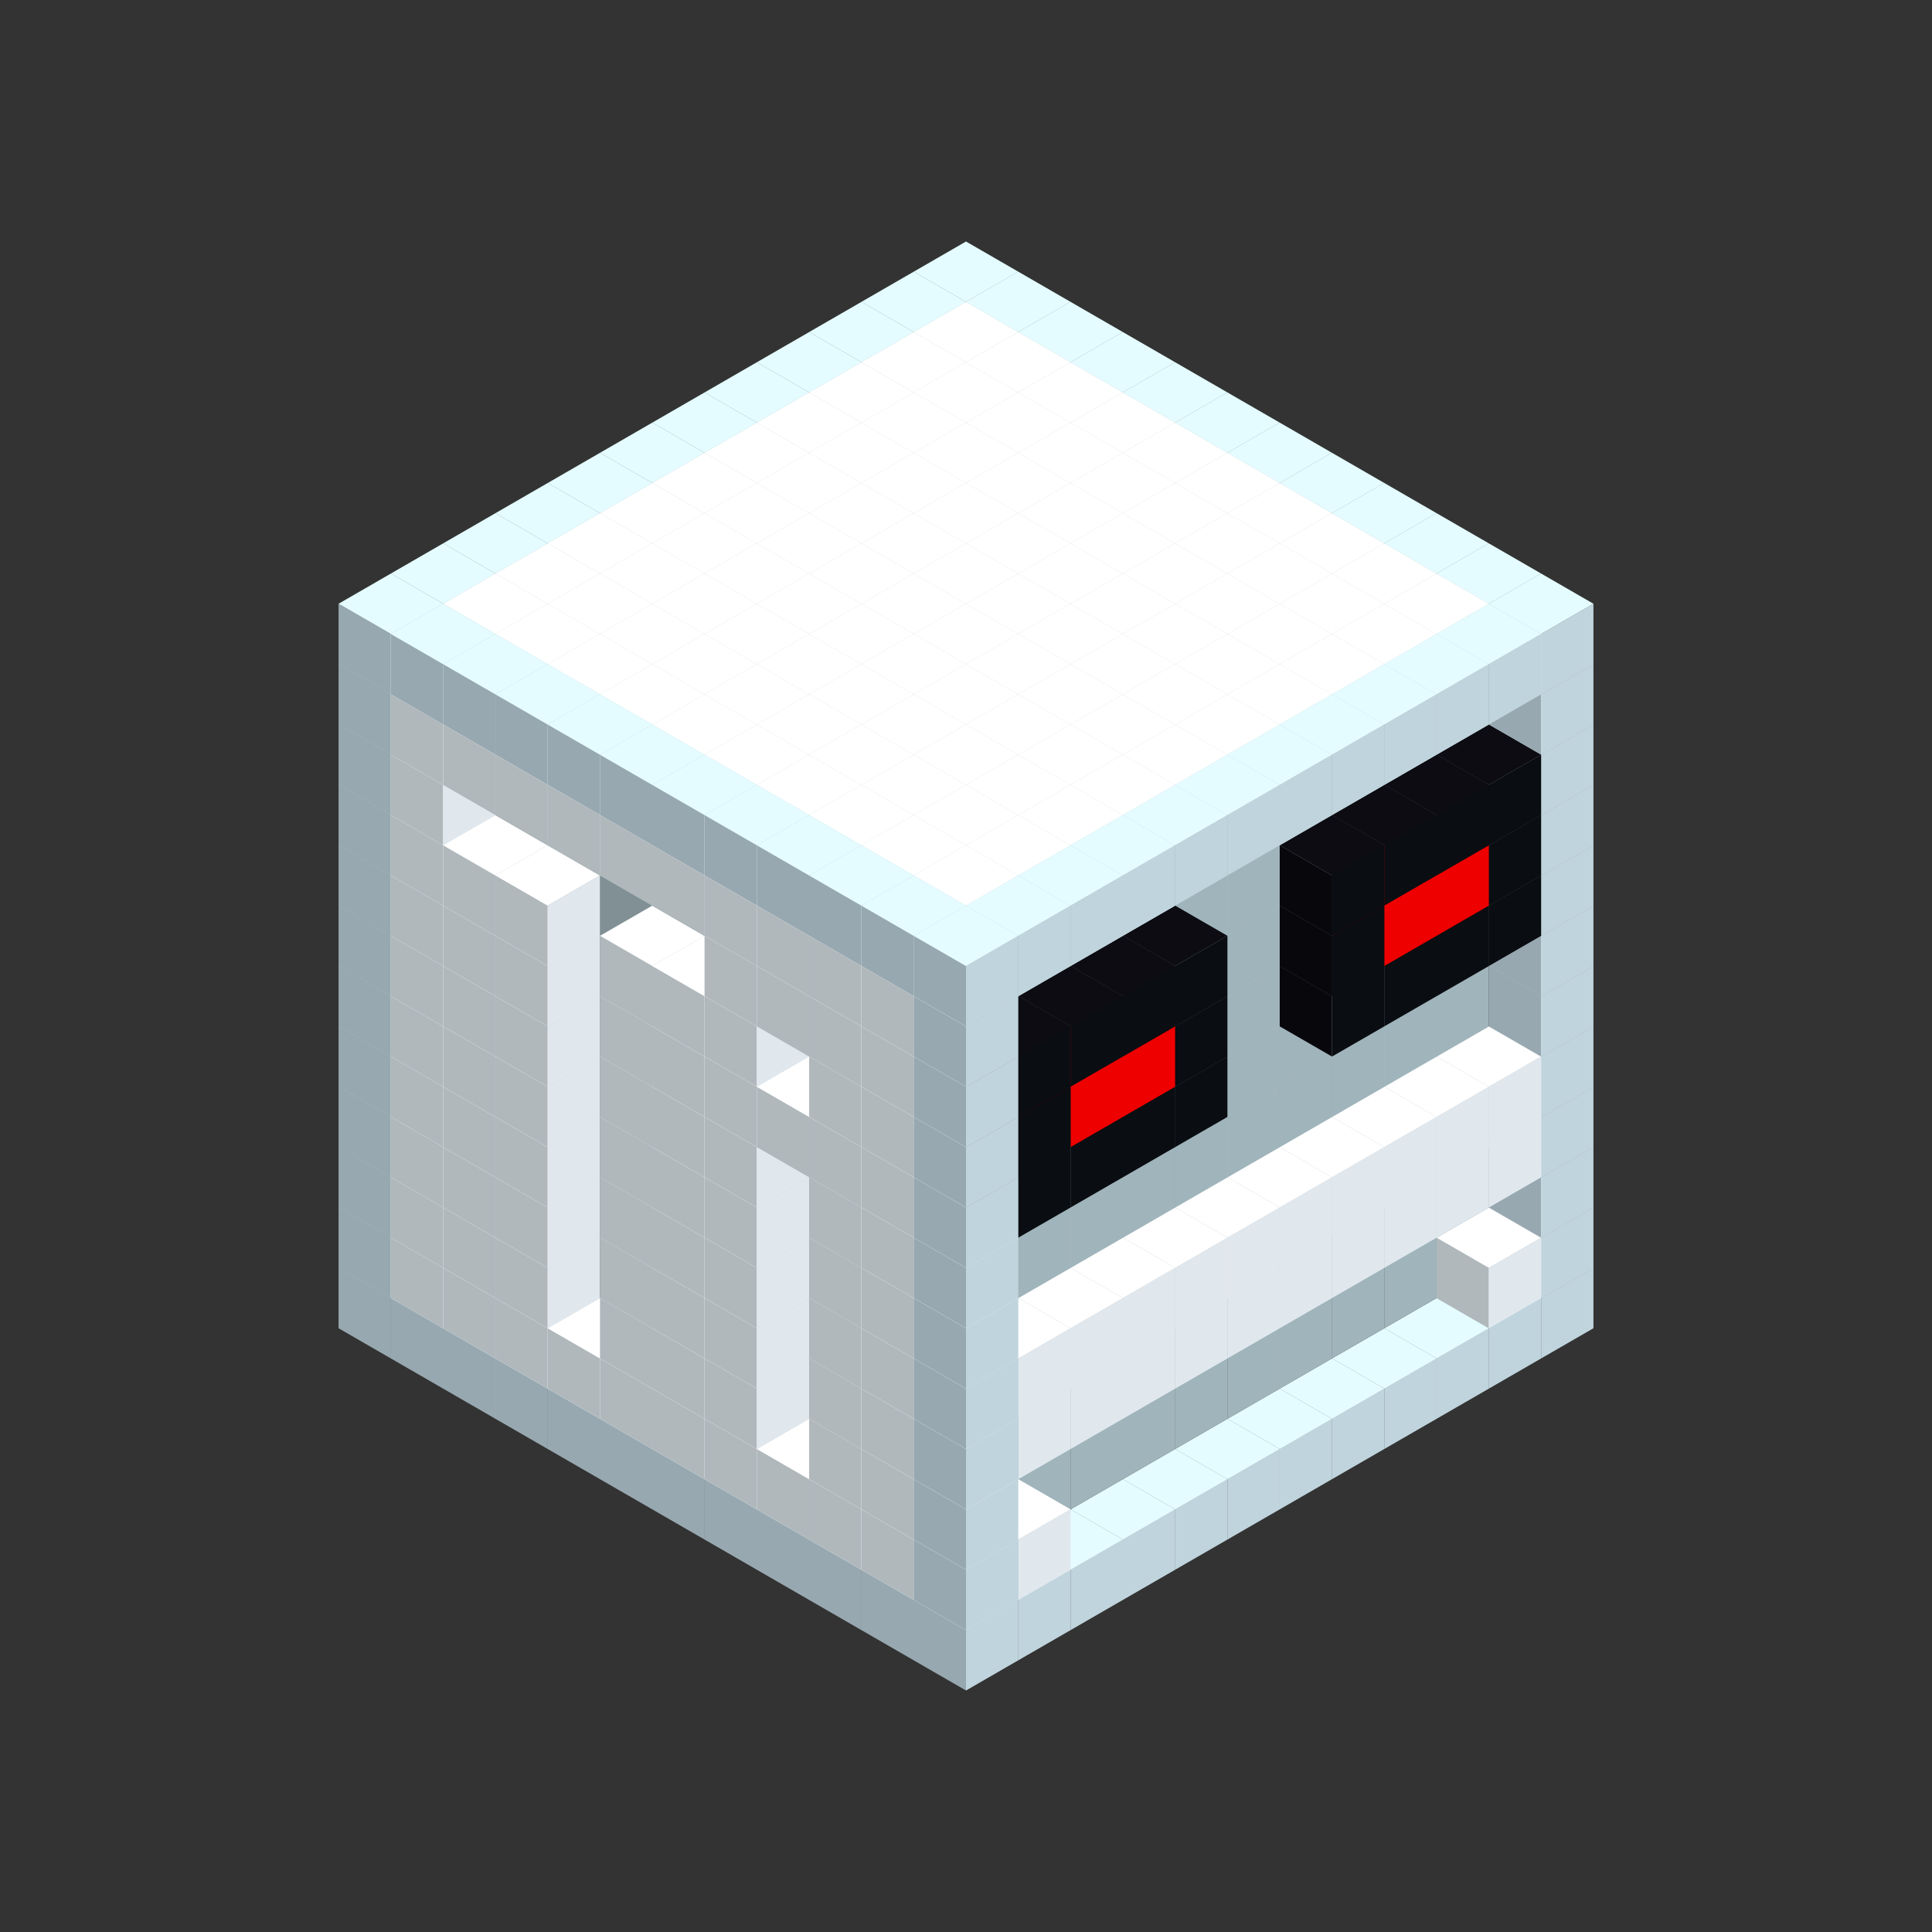 
<svg width='600' height='600' viewBox='4436371 5550000 3200000 3200000' xmlns='http://www.w3.org/2000/svg' xmlns:xlink='http://www.w3.org/1999/xlink'>
<rect x="4436371" y="5550000" width="3200000" height="3200000" fill="#333333" stroke="none"/>
<use xlink:href='#v-0x00000011-4' transform='translate(983738,3600000)'/>
<use xlink:href='#v-0x00000011-4' transform='translate(1070341,3650000)'/>
<use xlink:href='#v-0x00000011-4' transform='translate(1156944,3700000)'/>
<use xlink:href='#v-0x00000011-4' transform='translate(1243547,3750000)'/>
<use xlink:href='#v-0x00000011-4' transform='translate(1330150,3800000)'/>
<use xlink:href='#v-0x00000011-4' transform='translate(1416753,3850000)'/>
<use xlink:href='#v-0x00000011-4' transform='translate(1503356,3900000)'/>
<use xlink:href='#v-0x00000011-4' transform='translate(1589959,3950000)'/>
<use xlink:href='#v-0x00000011-4' transform='translate(1676562,4000000)'/>
<use xlink:href='#v-0x00000011-4' transform='translate(1763165,4050000)'/>
<use xlink:href='#v-0x00000011-4' transform='translate(1849768,4100000)'/>
<use xlink:href='#v-0x00000011-4' transform='translate(2889004,3600000)'/>
<use xlink:href='#v-0x00000011-4' transform='translate(2802401,3650000)'/>
<use xlink:href='#v-0x00000011-4' transform='translate(2715798,3700000)'/>
<use xlink:href='#v-0x00000011-4' transform='translate(2629195,3750000)'/>
<use xlink:href='#v-0x00000011-4' transform='translate(2542592,3800000)'/>
<use xlink:href='#v-0x00000011-4' transform='translate(2455989,3850000)'/>
<use xlink:href='#v-0x00000011-4' transform='translate(2369386,3900000)'/>
<use xlink:href='#v-0x00000011-4' transform='translate(2282783,3950000)'/>
<use xlink:href='#v-0x00000011-4' transform='translate(2196180,4000000)'/>
<use xlink:href='#v-0x00000011-4' transform='translate(2109577,4050000)'/>
<use xlink:href='#v-0x00000011-4' transform='translate(2022974,4100000)'/>
<use xlink:href='#v-0x00000011-4' transform='translate(1936371,4150000)'/>
<use xlink:href='#v-0x00000011-4' transform='translate(983738,3500000)'/>
<use xlink:href='#v-0x00000011-1' transform='translate(1070341,3550000)'/>
<use xlink:href='#v-0x00000011-1' transform='translate(1156944,3600000)'/>
<use xlink:href='#v-0x00000011-1' transform='translate(1243547,3650000)'/>
<use xlink:href='#v-0x00000011-1' transform='translate(1330150,3700000)'/>
<use xlink:href='#v-0x00000011-1' transform='translate(1416753,3750000)'/>
<use xlink:href='#v-0x00000011-1' transform='translate(1503356,3800000)'/>
<use xlink:href='#v-0x00000011-1' transform='translate(1589959,3850000)'/>
<use xlink:href='#v-0x00000011-1' transform='translate(1676562,3900000)'/>
<use xlink:href='#v-0x00000011-1' transform='translate(1763165,3950000)'/>
<use xlink:href='#v-0x00000011-2' transform='translate(2715798,3500000)'/>
<use xlink:href='#v-0x00000011-2' transform='translate(2629195,3550000)'/>
<use xlink:href='#v-0x00000011-2' transform='translate(2542592,3600000)'/>
<use xlink:href='#v-0x00000011-2' transform='translate(2455989,3650000)'/>
<use xlink:href='#v-0x00000011-2' transform='translate(2369386,3700000)'/>
<use xlink:href='#v-0x00000011-2' transform='translate(2282783,3750000)'/>
<use xlink:href='#v-0x00000011-2' transform='translate(2196180,3800000)'/>
<use xlink:href='#v-0x00000011-2' transform='translate(2109577,3850000)'/>
<use xlink:href='#v-0x00000011-2' transform='translate(2022974,3900000)'/>
<use xlink:href='#v-0x00000011-2' transform='translate(1936371,3950000)'/>
<use xlink:href='#v-0x00000011-1' transform='translate(1849768,4000000)'/>
<use xlink:href='#v-0x00000011-4' transform='translate(2889004,3500000)'/>
<use xlink:href='#v-0x00000011-1' transform='translate(2802401,3550000)'/>
<use xlink:href='#v-0x00000011-1' transform='translate(2022974,4000000)'/>
<use xlink:href='#v-0x00000011-4' transform='translate(1936371,4050000)'/>
<use xlink:href='#v-0x00000011-4' transform='translate(983738,3400000)'/>
<use xlink:href='#v-0x00000011-1' transform='translate(1070341,3450000)'/>
<use xlink:href='#v-0x00000011-2' transform='translate(1243547,3450000)'/>
<use xlink:href='#v-0x00000011-1' transform='translate(1156944,3500000)'/>
<use xlink:href='#v-0x00000011-2' transform='translate(1330150,3500000)'/>
<use xlink:href='#v-0x00000011-1' transform='translate(1243547,3550000)'/>
<use xlink:href='#v-0x00000011-2' transform='translate(1416753,3550000)'/>
<use xlink:href='#v-0x00000011-2' transform='translate(1503356,3600000)'/>
<use xlink:href='#v-0x00000011-1' transform='translate(1416753,3650000)'/>
<use xlink:href='#v-0x00000011-2' transform='translate(1589959,3650000)'/>
<use xlink:href='#v-0x00000011-1' transform='translate(1503356,3700000)'/>
<use xlink:href='#v-0x00000011-2' transform='translate(1676562,3700000)'/>
<use xlink:href='#v-0x00000011-1' transform='translate(1589959,3750000)'/>
<use xlink:href='#v-0x00000011-2' transform='translate(1763165,3750000)'/>
<use xlink:href='#v-0x00000011-2' transform='translate(1849768,3800000)'/>
<use xlink:href='#v-0x00000011-1' transform='translate(1763165,3850000)'/>
<use xlink:href='#v-0x00000011-2' transform='translate(2715798,3400000)'/>
<use xlink:href='#v-0x00000011-2' transform='translate(2629195,3450000)'/>
<use xlink:href='#v-0x00000011-2' transform='translate(2542592,3500000)'/>
<use xlink:href='#v-0x00000011-2' transform='translate(2455989,3550000)'/>
<use xlink:href='#v-0x00000011-2' transform='translate(2369386,3600000)'/>
<use xlink:href='#v-0x00000011-2' transform='translate(2282783,3650000)'/>
<use xlink:href='#v-0x00000011-2' transform='translate(2196180,3700000)'/>
<use xlink:href='#v-0x00000011-2' transform='translate(2109577,3750000)'/>
<use xlink:href='#v-0x00000011-2' transform='translate(2022974,3800000)'/>
<use xlink:href='#v-0x00000011-2' transform='translate(1936371,3850000)'/>
<use xlink:href='#v-0x00000011-1' transform='translate(1849768,3900000)'/>
<use xlink:href='#v-0x00000011-4' transform='translate(2889004,3400000)'/>
<use xlink:href='#v-0x00000011-4' transform='translate(1936371,3950000)'/>
<use xlink:href='#v-0x00000011-4' transform='translate(983738,3300000)'/>
<use xlink:href='#v-0x00000011-1' transform='translate(1070341,3350000)'/>
<use xlink:href='#v-0x00000011-2' transform='translate(1243547,3350000)'/>
<use xlink:href='#v-0x00000011-1' transform='translate(1156944,3400000)'/>
<use xlink:href='#v-0x00000011-2' transform='translate(1330150,3400000)'/>
<use xlink:href='#v-0x00000011-1' transform='translate(1243547,3450000)'/>
<use xlink:href='#v-0x00000011-2' transform='translate(1416753,3450000)'/>
<use xlink:href='#v-0x00000011-2' transform='translate(1503356,3500000)'/>
<use xlink:href='#v-0x00000011-1' transform='translate(1416753,3550000)'/>
<use xlink:href='#v-0x00000011-2' transform='translate(1589959,3550000)'/>
<use xlink:href='#v-0x00000011-1' transform='translate(1503356,3600000)'/>
<use xlink:href='#v-0x00000011-2' transform='translate(1676562,3600000)'/>
<use xlink:href='#v-0x00000011-1' transform='translate(1589959,3650000)'/>
<use xlink:href='#v-0x00000011-2' transform='translate(1763165,3650000)'/>
<use xlink:href='#v-0x00000011-2' transform='translate(1849768,3700000)'/>
<use xlink:href='#v-0x00000011-1' transform='translate(1763165,3750000)'/>
<use xlink:href='#v-0x00000011-2' transform='translate(2715798,3300000)'/>
<use xlink:href='#v-0x00000011-2' transform='translate(2629195,3350000)'/>
<use xlink:href='#v-0x00000011-2' transform='translate(2542592,3400000)'/>
<use xlink:href='#v-0x00000011-2' transform='translate(2455989,3450000)'/>
<use xlink:href='#v-0x00000011-2' transform='translate(2369386,3500000)'/>
<use xlink:href='#v-0x00000011-2' transform='translate(2282783,3550000)'/>
<use xlink:href='#v-0x00000011-2' transform='translate(2196180,3600000)'/>
<use xlink:href='#v-0x00000011-2' transform='translate(2109577,3650000)'/>
<use xlink:href='#v-0x00000011-2' transform='translate(2022974,3700000)'/>
<use xlink:href='#v-0x00000011-2' transform='translate(1936371,3750000)'/>
<use xlink:href='#v-0x00000011-1' transform='translate(1849768,3800000)'/>
<use xlink:href='#v-0x00000011-4' transform='translate(2889004,3300000)'/>
<use xlink:href='#v-0x00000011-1' transform='translate(2802401,3350000)'/>
<use xlink:href='#v-0x00000011-1' transform='translate(2715798,3400000)'/>
<use xlink:href='#v-0x00000011-1' transform='translate(2629195,3450000)'/>
<use xlink:href='#v-0x00000011-1' transform='translate(2542592,3500000)'/>
<use xlink:href='#v-0x00000011-1' transform='translate(2455989,3550000)'/>
<use xlink:href='#v-0x00000011-1' transform='translate(2369386,3600000)'/>
<use xlink:href='#v-0x00000011-1' transform='translate(2282783,3650000)'/>
<use xlink:href='#v-0x00000011-1' transform='translate(2196180,3700000)'/>
<use xlink:href='#v-0x00000011-1' transform='translate(2109577,3750000)'/>
<use xlink:href='#v-0x00000011-1' transform='translate(2022974,3800000)'/>
<use xlink:href='#v-0x00000011-4' transform='translate(1936371,3850000)'/>
<use xlink:href='#v-0x00000011-4' transform='translate(983738,3200000)'/>
<use xlink:href='#v-0x00000011-1' transform='translate(1070341,3250000)'/>
<use xlink:href='#v-0x00000011-2' transform='translate(1243547,3250000)'/>
<use xlink:href='#v-0x00000011-1' transform='translate(1156944,3300000)'/>
<use xlink:href='#v-0x00000011-2' transform='translate(1330150,3300000)'/>
<use xlink:href='#v-0x00000011-1' transform='translate(1243547,3350000)'/>
<use xlink:href='#v-0x00000011-2' transform='translate(1416753,3350000)'/>
<use xlink:href='#v-0x00000011-2' transform='translate(1503356,3400000)'/>
<use xlink:href='#v-0x00000011-1' transform='translate(1416753,3450000)'/>
<use xlink:href='#v-0x00000011-2' transform='translate(1589959,3450000)'/>
<use xlink:href='#v-0x00000011-1' transform='translate(1503356,3500000)'/>
<use xlink:href='#v-0x00000011-2' transform='translate(1676562,3500000)'/>
<use xlink:href='#v-0x00000011-1' transform='translate(1589959,3550000)'/>
<use xlink:href='#v-0x00000011-2' transform='translate(1763165,3550000)'/>
<use xlink:href='#v-0x00000011-2' transform='translate(1849768,3600000)'/>
<use xlink:href='#v-0x00000011-1' transform='translate(1763165,3650000)'/>
<use xlink:href='#v-0x00000011-2' transform='translate(2715798,3200000)'/>
<use xlink:href='#v-0x00000011-2' transform='translate(2629195,3250000)'/>
<use xlink:href='#v-0x00000011-2' transform='translate(2542592,3300000)'/>
<use xlink:href='#v-0x00000011-2' transform='translate(2455989,3350000)'/>
<use xlink:href='#v-0x00000011-2' transform='translate(2369386,3400000)'/>
<use xlink:href='#v-0x00000011-2' transform='translate(2282783,3450000)'/>
<use xlink:href='#v-0x00000011-2' transform='translate(2196180,3500000)'/>
<use xlink:href='#v-0x00000011-2' transform='translate(2109577,3550000)'/>
<use xlink:href='#v-0x00000011-2' transform='translate(2022974,3600000)'/>
<use xlink:href='#v-0x00000011-2' transform='translate(1936371,3650000)'/>
<use xlink:href='#v-0x00000011-1' transform='translate(1849768,3700000)'/>
<use xlink:href='#v-0x00000011-4' transform='translate(2889004,3200000)'/>
<use xlink:href='#v-0x00000011-1' transform='translate(2802401,3250000)'/>
<use xlink:href='#v-0x00000011-1' transform='translate(2715798,3300000)'/>
<use xlink:href='#v-0x00000011-1' transform='translate(2629195,3350000)'/>
<use xlink:href='#v-0x00000011-1' transform='translate(2542592,3400000)'/>
<use xlink:href='#v-0x00000011-1' transform='translate(2455989,3450000)'/>
<use xlink:href='#v-0x00000011-1' transform='translate(2369386,3500000)'/>
<use xlink:href='#v-0x00000011-1' transform='translate(2282783,3550000)'/>
<use xlink:href='#v-0x00000011-1' transform='translate(2196180,3600000)'/>
<use xlink:href='#v-0x00000011-1' transform='translate(2109577,3650000)'/>
<use xlink:href='#v-0x00000011-1' transform='translate(2022974,3700000)'/>
<use xlink:href='#v-0x00000011-4' transform='translate(1936371,3750000)'/>
<use xlink:href='#v-0x00000011-4' transform='translate(983738,3100000)'/>
<use xlink:href='#v-0x00000011-1' transform='translate(1070341,3150000)'/>
<use xlink:href='#v-0x00000011-2' transform='translate(1243547,3150000)'/>
<use xlink:href='#v-0x00000011-1' transform='translate(1156944,3200000)'/>
<use xlink:href='#v-0x00000011-2' transform='translate(1330150,3200000)'/>
<use xlink:href='#v-0x00000011-1' transform='translate(1243547,3250000)'/>
<use xlink:href='#v-0x00000011-2' transform='translate(1416753,3250000)'/>
<use xlink:href='#v-0x00000011-2' transform='translate(1503356,3300000)'/>
<use xlink:href='#v-0x00000011-1' transform='translate(1416753,3350000)'/>
<use xlink:href='#v-0x00000011-2' transform='translate(1589959,3350000)'/>
<use xlink:href='#v-0x00000011-1' transform='translate(1503356,3400000)'/>
<use xlink:href='#v-0x00000011-2' transform='translate(1676562,3400000)'/>
<use xlink:href='#v-0x00000011-1' transform='translate(1589959,3450000)'/>
<use xlink:href='#v-0x00000011-2' transform='translate(1763165,3450000)'/>
<use xlink:href='#v-0x00000011-2' transform='translate(1849768,3500000)'/>
<use xlink:href='#v-0x00000011-1' transform='translate(1763165,3550000)'/>
<use xlink:href='#v-0x00000011-2' transform='translate(2715798,3100000)'/>
<use xlink:href='#v-0x00000011-2' transform='translate(2629195,3150000)'/>
<use xlink:href='#v-0x00000011-2' transform='translate(2542592,3200000)'/>
<use xlink:href='#v-0x00000011-2' transform='translate(2455989,3250000)'/>
<use xlink:href='#v-0x00000011-2' transform='translate(2369386,3300000)'/>
<use xlink:href='#v-0x00000011-2' transform='translate(2282783,3350000)'/>
<use xlink:href='#v-0x00000011-2' transform='translate(2196180,3400000)'/>
<use xlink:href='#v-0x00000011-2' transform='translate(2109577,3450000)'/>
<use xlink:href='#v-0x00000011-2' transform='translate(2022974,3500000)'/>
<use xlink:href='#v-0x00000011-2' transform='translate(1936371,3550000)'/>
<use xlink:href='#v-0x00000011-1' transform='translate(1849768,3600000)'/>
<use xlink:href='#v-0x00000011-4' transform='translate(2889004,3100000)'/>
<use xlink:href='#v-0x00000011-4' transform='translate(1936371,3650000)'/>
<use xlink:href='#v-0x00000011-4' transform='translate(983738,3000000)'/>
<use xlink:href='#v-0x00000011-1' transform='translate(1070341,3050000)'/>
<use xlink:href='#v-0x00000011-2' transform='translate(1243547,3050000)'/>
<use xlink:href='#v-0x00000011-1' transform='translate(1156944,3100000)'/>
<use xlink:href='#v-0x00000011-2' transform='translate(1330150,3100000)'/>
<use xlink:href='#v-0x00000011-1' transform='translate(1243547,3150000)'/>
<use xlink:href='#v-0x00000011-2' transform='translate(1416753,3150000)'/>
<use xlink:href='#v-0x00000011-2' transform='translate(1503356,3200000)'/>
<use xlink:href='#v-0x00000011-1' transform='translate(1416753,3250000)'/>
<use xlink:href='#v-0x00000011-2' transform='translate(1589959,3250000)'/>
<use xlink:href='#v-0x00000011-1' transform='translate(1503356,3300000)'/>
<use xlink:href='#v-0x00000011-2' transform='translate(1676562,3300000)'/>
<use xlink:href='#v-0x00000011-1' transform='translate(1589959,3350000)'/>
<use xlink:href='#v-0x00000011-2' transform='translate(1763165,3350000)'/>
<use xlink:href='#v-0x00000011-2' transform='translate(1849768,3400000)'/>
<use xlink:href='#v-0x00000011-1' transform='translate(1763165,3450000)'/>
<use xlink:href='#v-0x00000011-2' transform='translate(2715798,3000000)'/>
<use xlink:href='#v-0x00000011-2' transform='translate(2629195,3050000)'/>
<use xlink:href='#v-0x00000011-2' transform='translate(2542592,3100000)'/>
<use xlink:href='#v-0x00000011-2' transform='translate(2455989,3150000)'/>
<use xlink:href='#v-0x00000011-2' transform='translate(2369386,3200000)'/>
<use xlink:href='#v-0x00000011-2' transform='translate(2282783,3250000)'/>
<use xlink:href='#v-0x00000011-2' transform='translate(2196180,3300000)'/>
<use xlink:href='#v-0x00000011-2' transform='translate(2109577,3350000)'/>
<use xlink:href='#v-0x00000011-2' transform='translate(2022974,3400000)'/>
<use xlink:href='#v-0x00000011-2' transform='translate(1936371,3450000)'/>
<use xlink:href='#v-0x00000011-1' transform='translate(1849768,3500000)'/>
<use xlink:href='#v-0x00000011-4' transform='translate(2889004,3000000)'/>
<use xlink:href='#v-0x00000011-4' transform='translate(1936371,3550000)'/>
<use xlink:href='#v-0x00000011-4' transform='translate(983738,2900000)'/>
<use xlink:href='#v-0x00000011-1' transform='translate(1070341,2950000)'/>
<use xlink:href='#v-0x00000011-2' transform='translate(1243547,2950000)'/>
<use xlink:href='#v-0x00000011-1' transform='translate(1156944,3000000)'/>
<use xlink:href='#v-0x00000011-2' transform='translate(1330150,3000000)'/>
<use xlink:href='#v-0x00000011-1' transform='translate(1243547,3050000)'/>
<use xlink:href='#v-0x00000011-2' transform='translate(1416753,3050000)'/>
<use xlink:href='#v-0x00000011-2' transform='translate(1503356,3100000)'/>
<use xlink:href='#v-0x00000011-1' transform='translate(1416753,3150000)'/>
<use xlink:href='#v-0x00000011-2' transform='translate(1589959,3150000)'/>
<use xlink:href='#v-0x00000011-1' transform='translate(1503356,3200000)'/>
<use xlink:href='#v-0x00000011-2' transform='translate(1676562,3200000)'/>
<use xlink:href='#v-0x00000011-1' transform='translate(1589959,3250000)'/>
<use xlink:href='#v-0x00000011-2' transform='translate(1763165,3250000)'/>
<use xlink:href='#v-0x00000011-1' transform='translate(1676562,3300000)'/>
<use xlink:href='#v-0x00000011-2' transform='translate(1849768,3300000)'/>
<use xlink:href='#v-0x00000011-1' transform='translate(1763165,3350000)'/>
<use xlink:href='#v-0x00000011-2' transform='translate(2715798,2900000)'/>
<use xlink:href='#v-0x00000011-2' transform='translate(2629195,2950000)'/>
<use xlink:href='#v-0x00000011-2' transform='translate(2542592,3000000)'/>
<use xlink:href='#v-0x00000011-2' transform='translate(2455989,3050000)'/>
<use xlink:href='#v-0x00000011-2' transform='translate(2369386,3100000)'/>
<use xlink:href='#v-0x00000011-2' transform='translate(2282783,3150000)'/>
<use xlink:href='#v-0x00000011-2' transform='translate(2196180,3200000)'/>
<use xlink:href='#v-0x00000011-2' transform='translate(2109577,3250000)'/>
<use xlink:href='#v-0x00000011-2' transform='translate(2022974,3300000)'/>
<use xlink:href='#v-0x00000011-2' transform='translate(1936371,3350000)'/>
<use xlink:href='#v-0x00000011-1' transform='translate(1849768,3400000)'/>
<use xlink:href='#v-0x00000011-4' transform='translate(2889004,2900000)'/>
<use xlink:href='#v-0x00000011-5' transform='translate(2802401,2950000)'/>
<use xlink:href='#v-0x00000011-5' transform='translate(2715798,3000000)'/>
<use xlink:href='#v-0x00000011-5' transform='translate(2629195,3050000)'/>
<use xlink:href='#v-0x00000011-5' transform='translate(2542592,3100000)'/>
<use xlink:href='#v-0x00000011-5' transform='translate(2282783,3250000)'/>
<use xlink:href='#v-0x00000011-5' transform='translate(2196180,3300000)'/>
<use xlink:href='#v-0x00000011-5' transform='translate(2109577,3350000)'/>
<use xlink:href='#v-0x00000011-5' transform='translate(2022974,3400000)'/>
<use xlink:href='#v-0x00000011-4' transform='translate(1936371,3450000)'/>
<use xlink:href='#v-0x00000011-4' transform='translate(983738,2800000)'/>
<use xlink:href='#v-0x00000011-1' transform='translate(1070341,2850000)'/>
<use xlink:href='#v-0x00000011-2' transform='translate(1243547,2850000)'/>
<use xlink:href='#v-0x00000011-1' transform='translate(1156944,2900000)'/>
<use xlink:href='#v-0x00000011-2' transform='translate(1330150,2900000)'/>
<use xlink:href='#v-0x00000011-1' transform='translate(1243547,2950000)'/>
<use xlink:href='#v-0x00000011-2' transform='translate(1416753,2950000)'/>
<use xlink:href='#v-0x00000011-2' transform='translate(1503356,3000000)'/>
<use xlink:href='#v-0x00000011-1' transform='translate(1416753,3050000)'/>
<use xlink:href='#v-0x00000011-2' transform='translate(1589959,3050000)'/>
<use xlink:href='#v-0x00000011-1' transform='translate(1503356,3100000)'/>
<use xlink:href='#v-0x00000011-2' transform='translate(1676562,3100000)'/>
<use xlink:href='#v-0x00000011-1' transform='translate(1589959,3150000)'/>
<use xlink:href='#v-0x00000011-2' transform='translate(1763165,3150000)'/>
<use xlink:href='#v-0x00000011-2' transform='translate(1849768,3200000)'/>
<use xlink:href='#v-0x00000011-1' transform='translate(1763165,3250000)'/>
<use xlink:href='#v-0x00000011-2' transform='translate(2715798,2800000)'/>
<use xlink:href='#v-0x00000011-2' transform='translate(2629195,2850000)'/>
<use xlink:href='#v-0x00000011-2' transform='translate(2542592,2900000)'/>
<use xlink:href='#v-0x00000011-2' transform='translate(2455989,2950000)'/>
<use xlink:href='#v-0x00000011-2' transform='translate(2369386,3000000)'/>
<use xlink:href='#v-0x00000011-2' transform='translate(2282783,3050000)'/>
<use xlink:href='#v-0x00000011-2' transform='translate(2196180,3100000)'/>
<use xlink:href='#v-0x00000011-2' transform='translate(2109577,3150000)'/>
<use xlink:href='#v-0x00000011-2' transform='translate(2022974,3200000)'/>
<use xlink:href='#v-0x00000011-2' transform='translate(1936371,3250000)'/>
<use xlink:href='#v-0x00000011-1' transform='translate(1849768,3300000)'/>
<use xlink:href='#v-0x00000011-4' transform='translate(2889004,2800000)'/>
<use xlink:href='#v-0x00000011-5' transform='translate(2802401,2850000)'/>
<use xlink:href='#v-0x00000011-6' transform='translate(2715798,2900000)'/>
<use xlink:href='#v-0x00000011-6' transform='translate(2629195,2950000)'/>
<use xlink:href='#v-0x00000011-5' transform='translate(2542592,3000000)'/>
<use xlink:href='#v-0x00000011-5' transform='translate(2282783,3150000)'/>
<use xlink:href='#v-0x00000011-6' transform='translate(2196180,3200000)'/>
<use xlink:href='#v-0x00000011-6' transform='translate(2109577,3250000)'/>
<use xlink:href='#v-0x00000011-5' transform='translate(2022974,3300000)'/>
<use xlink:href='#v-0x00000011-4' transform='translate(1936371,3350000)'/>
<use xlink:href='#v-0x00000011-4' transform='translate(983738,2700000)'/>
<use xlink:href='#v-0x00000011-1' transform='translate(1070341,2750000)'/>
<use xlink:href='#v-0x00000011-2' transform='translate(1243547,2750000)'/>
<use xlink:href='#v-0x00000011-2' transform='translate(1330150,2800000)'/>
<use xlink:href='#v-0x00000011-2' transform='translate(1416753,2850000)'/>
<use xlink:href='#v-0x00000011-2' transform='translate(1503356,2900000)'/>
<use xlink:href='#v-0x00000011-2' transform='translate(1589959,2950000)'/>
<use xlink:href='#v-0x00000011-2' transform='translate(1676562,3000000)'/>
<use xlink:href='#v-0x00000011-1' transform='translate(1589959,3050000)'/>
<use xlink:href='#v-0x00000011-2' transform='translate(1763165,3050000)'/>
<use xlink:href='#v-0x00000011-1' transform='translate(1676562,3100000)'/>
<use xlink:href='#v-0x00000011-2' transform='translate(1849768,3100000)'/>
<use xlink:href='#v-0x00000011-1' transform='translate(1763165,3150000)'/>
<use xlink:href='#v-0x00000011-2' transform='translate(2715798,2700000)'/>
<use xlink:href='#v-0x00000011-2' transform='translate(2629195,2750000)'/>
<use xlink:href='#v-0x00000011-2' transform='translate(2542592,2800000)'/>
<use xlink:href='#v-0x00000011-2' transform='translate(2455989,2850000)'/>
<use xlink:href='#v-0x00000011-2' transform='translate(2369386,2900000)'/>
<use xlink:href='#v-0x00000011-2' transform='translate(2282783,2950000)'/>
<use xlink:href='#v-0x00000011-2' transform='translate(2196180,3000000)'/>
<use xlink:href='#v-0x00000011-2' transform='translate(2109577,3050000)'/>
<use xlink:href='#v-0x00000011-2' transform='translate(2022974,3100000)'/>
<use xlink:href='#v-0x00000011-2' transform='translate(1936371,3150000)'/>
<use xlink:href='#v-0x00000011-1' transform='translate(1849768,3200000)'/>
<use xlink:href='#v-0x00000011-4' transform='translate(2889004,2700000)'/>
<use xlink:href='#v-0x00000011-5' transform='translate(2802401,2750000)'/>
<use xlink:href='#v-0x00000011-5' transform='translate(2715798,2800000)'/>
<use xlink:href='#v-0x00000011-5' transform='translate(2629195,2850000)'/>
<use xlink:href='#v-0x00000011-5' transform='translate(2542592,2900000)'/>
<use xlink:href='#v-0x00000011-5' transform='translate(2282783,3050000)'/>
<use xlink:href='#v-0x00000011-5' transform='translate(2196180,3100000)'/>
<use xlink:href='#v-0x00000011-5' transform='translate(2109577,3150000)'/>
<use xlink:href='#v-0x00000011-5' transform='translate(2022974,3200000)'/>
<use xlink:href='#v-0x00000011-4' transform='translate(1936371,3250000)'/>
<use xlink:href='#v-0x00000011-4' transform='translate(983738,2600000)'/>
<use xlink:href='#v-0x00000011-1' transform='translate(1070341,2650000)'/>
<use xlink:href='#v-0x00000011-1' transform='translate(1156944,2700000)'/>
<use xlink:href='#v-0x00000011-1' transform='translate(1243547,2750000)'/>
<use xlink:href='#v-0x00000011-1' transform='translate(1330150,2800000)'/>
<use xlink:href='#v-0x00000011-1' transform='translate(1416753,2850000)'/>
<use xlink:href='#v-0x00000011-1' transform='translate(1503356,2900000)'/>
<use xlink:href='#v-0x00000011-1' transform='translate(1589959,2950000)'/>
<use xlink:href='#v-0x00000011-1' transform='translate(1676562,3000000)'/>
<use xlink:href='#v-0x00000011-1' transform='translate(1763165,3050000)'/>
<use xlink:href='#v-0x00000011-2' transform='translate(2715798,2600000)'/>
<use xlink:href='#v-0x00000011-2' transform='translate(2629195,2650000)'/>
<use xlink:href='#v-0x00000011-2' transform='translate(2542592,2700000)'/>
<use xlink:href='#v-0x00000011-2' transform='translate(2455989,2750000)'/>
<use xlink:href='#v-0x00000011-2' transform='translate(2369386,2800000)'/>
<use xlink:href='#v-0x00000011-2' transform='translate(2282783,2850000)'/>
<use xlink:href='#v-0x00000011-2' transform='translate(2196180,2900000)'/>
<use xlink:href='#v-0x00000011-2' transform='translate(2109577,2950000)'/>
<use xlink:href='#v-0x00000011-2' transform='translate(2022974,3000000)'/>
<use xlink:href='#v-0x00000011-2' transform='translate(1936371,3050000)'/>
<use xlink:href='#v-0x00000011-1' transform='translate(1849768,3100000)'/>
<use xlink:href='#v-0x00000011-4' transform='translate(2889004,2600000)'/>
<use xlink:href='#v-0x00000011-4' transform='translate(1936371,3150000)'/>
<use xlink:href='#v-0x00000011-4' transform='translate(1936371,1950000)'/>
<use xlink:href='#v-0x00000011-4' transform='translate(1849768,2000000)'/>
<use xlink:href='#v-0x00000011-4' transform='translate(1763165,2050000)'/>
<use xlink:href='#v-0x00000011-4' transform='translate(1676562,2100000)'/>
<use xlink:href='#v-0x00000011-4' transform='translate(1589959,2150000)'/>
<use xlink:href='#v-0x00000011-4' transform='translate(1503356,2200000)'/>
<use xlink:href='#v-0x00000011-4' transform='translate(1416753,2250000)'/>
<use xlink:href='#v-0x00000011-4' transform='translate(1330150,2300000)'/>
<use xlink:href='#v-0x00000011-4' transform='translate(1243547,2350000)'/>
<use xlink:href='#v-0x00000011-4' transform='translate(1156944,2400000)'/>
<use xlink:href='#v-0x00000011-4' transform='translate(1070341,2450000)'/>
<use xlink:href='#v-0x00000011-4' transform='translate(983738,2500000)'/>
<use xlink:href='#v-0x00000011-4' transform='translate(2022974,2000000)'/>
<use xlink:href='#v-0x00000011-1' transform='translate(1936371,2050000)'/>
<use xlink:href='#v-0x00000011-1' transform='translate(1849768,2100000)'/>
<use xlink:href='#v-0x00000011-1' transform='translate(1763165,2150000)'/>
<use xlink:href='#v-0x00000011-1' transform='translate(1676562,2200000)'/>
<use xlink:href='#v-0x00000011-1' transform='translate(1589959,2250000)'/>
<use xlink:href='#v-0x00000011-1' transform='translate(1503356,2300000)'/>
<use xlink:href='#v-0x00000011-1' transform='translate(1416753,2350000)'/>
<use xlink:href='#v-0x00000011-1' transform='translate(1330150,2400000)'/>
<use xlink:href='#v-0x00000011-1' transform='translate(1243547,2450000)'/>
<use xlink:href='#v-0x00000011-1' transform='translate(1156944,2500000)'/>
<use xlink:href='#v-0x00000011-4' transform='translate(1070341,2550000)'/>
<use xlink:href='#v-0x00000011-4' transform='translate(2109577,2050000)'/>
<use xlink:href='#v-0x00000011-1' transform='translate(2022974,2100000)'/>
<use xlink:href='#v-0x00000011-1' transform='translate(1936371,2150000)'/>
<use xlink:href='#v-0x00000011-1' transform='translate(1849768,2200000)'/>
<use xlink:href='#v-0x00000011-1' transform='translate(1763165,2250000)'/>
<use xlink:href='#v-0x00000011-1' transform='translate(1676562,2300000)'/>
<use xlink:href='#v-0x00000011-1' transform='translate(1589959,2350000)'/>
<use xlink:href='#v-0x00000011-1' transform='translate(1503356,2400000)'/>
<use xlink:href='#v-0x00000011-1' transform='translate(1416753,2450000)'/>
<use xlink:href='#v-0x00000011-1' transform='translate(1330150,2500000)'/>
<use xlink:href='#v-0x00000011-1' transform='translate(1243547,2550000)'/>
<use xlink:href='#v-0x00000011-4' transform='translate(1156944,2600000)'/>
<use xlink:href='#v-0x00000011-4' transform='translate(2196180,2100000)'/>
<use xlink:href='#v-0x00000011-1' transform='translate(2109577,2150000)'/>
<use xlink:href='#v-0x00000011-1' transform='translate(2022974,2200000)'/>
<use xlink:href='#v-0x00000011-1' transform='translate(1936371,2250000)'/>
<use xlink:href='#v-0x00000011-1' transform='translate(1849768,2300000)'/>
<use xlink:href='#v-0x00000011-1' transform='translate(1763165,2350000)'/>
<use xlink:href='#v-0x00000011-1' transform='translate(1676562,2400000)'/>
<use xlink:href='#v-0x00000011-1' transform='translate(1589959,2450000)'/>
<use xlink:href='#v-0x00000011-1' transform='translate(1503356,2500000)'/>
<use xlink:href='#v-0x00000011-1' transform='translate(1416753,2550000)'/>
<use xlink:href='#v-0x00000011-1' transform='translate(1330150,2600000)'/>
<use xlink:href='#v-0x00000011-4' transform='translate(1243547,2650000)'/>
<use xlink:href='#v-0x00000011-4' transform='translate(2282783,2150000)'/>
<use xlink:href='#v-0x00000011-1' transform='translate(2196180,2200000)'/>
<use xlink:href='#v-0x00000011-1' transform='translate(2109577,2250000)'/>
<use xlink:href='#v-0x00000011-1' transform='translate(2022974,2300000)'/>
<use xlink:href='#v-0x00000011-1' transform='translate(1936371,2350000)'/>
<use xlink:href='#v-0x00000011-1' transform='translate(1849768,2400000)'/>
<use xlink:href='#v-0x00000011-1' transform='translate(1763165,2450000)'/>
<use xlink:href='#v-0x00000011-1' transform='translate(1676562,2500000)'/>
<use xlink:href='#v-0x00000011-1' transform='translate(1589959,2550000)'/>
<use xlink:href='#v-0x00000011-1' transform='translate(1503356,2600000)'/>
<use xlink:href='#v-0x00000011-1' transform='translate(1416753,2650000)'/>
<use xlink:href='#v-0x00000011-4' transform='translate(1330150,2700000)'/>
<use xlink:href='#v-0x00000011-4' transform='translate(2369386,2200000)'/>
<use xlink:href='#v-0x00000011-1' transform='translate(2282783,2250000)'/>
<use xlink:href='#v-0x00000011-1' transform='translate(2196180,2300000)'/>
<use xlink:href='#v-0x00000011-1' transform='translate(2109577,2350000)'/>
<use xlink:href='#v-0x00000011-1' transform='translate(2022974,2400000)'/>
<use xlink:href='#v-0x00000011-1' transform='translate(1936371,2450000)'/>
<use xlink:href='#v-0x00000011-1' transform='translate(1849768,2500000)'/>
<use xlink:href='#v-0x00000011-1' transform='translate(1763165,2550000)'/>
<use xlink:href='#v-0x00000011-1' transform='translate(1676562,2600000)'/>
<use xlink:href='#v-0x00000011-1' transform='translate(1589959,2650000)'/>
<use xlink:href='#v-0x00000011-1' transform='translate(1503356,2700000)'/>
<use xlink:href='#v-0x00000011-4' transform='translate(1416753,2750000)'/>
<use xlink:href='#v-0x00000011-4' transform='translate(2455989,2250000)'/>
<use xlink:href='#v-0x00000011-1' transform='translate(2369386,2300000)'/>
<use xlink:href='#v-0x00000011-1' transform='translate(2282783,2350000)'/>
<use xlink:href='#v-0x00000011-1' transform='translate(2196180,2400000)'/>
<use xlink:href='#v-0x00000011-1' transform='translate(2109577,2450000)'/>
<use xlink:href='#v-0x00000011-1' transform='translate(2022974,2500000)'/>
<use xlink:href='#v-0x00000011-1' transform='translate(1936371,2550000)'/>
<use xlink:href='#v-0x00000011-1' transform='translate(1849768,2600000)'/>
<use xlink:href='#v-0x00000011-1' transform='translate(1763165,2650000)'/>
<use xlink:href='#v-0x00000011-1' transform='translate(1676562,2700000)'/>
<use xlink:href='#v-0x00000011-1' transform='translate(1589959,2750000)'/>
<use xlink:href='#v-0x00000011-4' transform='translate(1503356,2800000)'/>
<use xlink:href='#v-0x00000011-4' transform='translate(2542592,2300000)'/>
<use xlink:href='#v-0x00000011-1' transform='translate(2455989,2350000)'/>
<use xlink:href='#v-0x00000011-1' transform='translate(2369386,2400000)'/>
<use xlink:href='#v-0x00000011-1' transform='translate(2282783,2450000)'/>
<use xlink:href='#v-0x00000011-1' transform='translate(2196180,2500000)'/>
<use xlink:href='#v-0x00000011-1' transform='translate(2109577,2550000)'/>
<use xlink:href='#v-0x00000011-1' transform='translate(2022974,2600000)'/>
<use xlink:href='#v-0x00000011-1' transform='translate(1936371,2650000)'/>
<use xlink:href='#v-0x00000011-1' transform='translate(1849768,2700000)'/>
<use xlink:href='#v-0x00000011-1' transform='translate(1763165,2750000)'/>
<use xlink:href='#v-0x00000011-1' transform='translate(1676562,2800000)'/>
<use xlink:href='#v-0x00000011-4' transform='translate(1589959,2850000)'/>
<use xlink:href='#v-0x00000011-4' transform='translate(2629195,2350000)'/>
<use xlink:href='#v-0x00000011-1' transform='translate(2542592,2400000)'/>
<use xlink:href='#v-0x00000011-1' transform='translate(2455989,2450000)'/>
<use xlink:href='#v-0x00000011-1' transform='translate(2369386,2500000)'/>
<use xlink:href='#v-0x00000011-1' transform='translate(2282783,2550000)'/>
<use xlink:href='#v-0x00000011-1' transform='translate(2196180,2600000)'/>
<use xlink:href='#v-0x00000011-1' transform='translate(2109577,2650000)'/>
<use xlink:href='#v-0x00000011-1' transform='translate(2022974,2700000)'/>
<use xlink:href='#v-0x00000011-1' transform='translate(1936371,2750000)'/>
<use xlink:href='#v-0x00000011-1' transform='translate(1849768,2800000)'/>
<use xlink:href='#v-0x00000011-1' transform='translate(1763165,2850000)'/>
<use xlink:href='#v-0x00000011-4' transform='translate(1676562,2900000)'/>
<use xlink:href='#v-0x00000011-4' transform='translate(2715798,2400000)'/>
<use xlink:href='#v-0x00000011-1' transform='translate(2629195,2450000)'/>
<use xlink:href='#v-0x00000011-1' transform='translate(2542592,2500000)'/>
<use xlink:href='#v-0x00000011-1' transform='translate(2455989,2550000)'/>
<use xlink:href='#v-0x00000011-1' transform='translate(2369386,2600000)'/>
<use xlink:href='#v-0x00000011-1' transform='translate(2282783,2650000)'/>
<use xlink:href='#v-0x00000011-1' transform='translate(2196180,2700000)'/>
<use xlink:href='#v-0x00000011-1' transform='translate(2109577,2750000)'/>
<use xlink:href='#v-0x00000011-1' transform='translate(2022974,2800000)'/>
<use xlink:href='#v-0x00000011-1' transform='translate(1936371,2850000)'/>
<use xlink:href='#v-0x00000011-1' transform='translate(1849768,2900000)'/>
<use xlink:href='#v-0x00000011-4' transform='translate(1763165,2950000)'/>
<use xlink:href='#v-0x00000011-4' transform='translate(2802401,2450000)'/>
<use xlink:href='#v-0x00000011-1' transform='translate(2715798,2500000)'/>
<use xlink:href='#v-0x00000011-1' transform='translate(2629195,2550000)'/>
<use xlink:href='#v-0x00000011-1' transform='translate(2542592,2600000)'/>
<use xlink:href='#v-0x00000011-1' transform='translate(2455989,2650000)'/>
<use xlink:href='#v-0x00000011-1' transform='translate(2369386,2700000)'/>
<use xlink:href='#v-0x00000011-1' transform='translate(2282783,2750000)'/>
<use xlink:href='#v-0x00000011-1' transform='translate(2196180,2800000)'/>
<use xlink:href='#v-0x00000011-1' transform='translate(2109577,2850000)'/>
<use xlink:href='#v-0x00000011-1' transform='translate(2022974,2900000)'/>
<use xlink:href='#v-0x00000011-1' transform='translate(1936371,2950000)'/>
<use xlink:href='#v-0x00000011-4' transform='translate(1849768,3000000)'/>
<use xlink:href='#v-0x00000011-4' transform='translate(2889004,2500000)'/>
<use xlink:href='#v-0x00000011-4' transform='translate(2802401,2550000)'/>
<use xlink:href='#v-0x00000011-4' transform='translate(2715798,2600000)'/>
<use xlink:href='#v-0x00000011-4' transform='translate(2629195,2650000)'/>
<use xlink:href='#v-0x00000011-4' transform='translate(2542592,2700000)'/>
<use xlink:href='#v-0x00000011-4' transform='translate(2455989,2750000)'/>
<use xlink:href='#v-0x00000011-4' transform='translate(2369386,2800000)'/>
<use xlink:href='#v-0x00000011-4' transform='translate(2282783,2850000)'/>
<use xlink:href='#v-0x00000011-4' transform='translate(2196180,2900000)'/>
<use xlink:href='#v-0x00000011-4' transform='translate(2109577,2950000)'/>
<use xlink:href='#v-0x00000011-4' transform='translate(2022974,3000000)'/>
<use xlink:href='#v-0x00000011-4' transform='translate(1936371,3050000)'/>
<defs>
<g id='v-0x00000011-1'>
<polygon points='4100000,4100000 4100000,4200000 4013397,4150000 4013397,4050000' fill='#b0b8bc'/>
<polygon points='4100000,4100000 4100000,4200000 4186602,4150000 4186602,4050000' fill='#e0e8ee'/>
<polygon points='4100000,4100000 4013397,4050000 4100000,4000000 4186602,4050000' fill='#ffffff'/>
</g>
<g id='v-0x00000011-2'>
<polygon points='4100000,4100000 4100000,4200000 4013397,4150000 4013397,4050000' fill='#809094'/>
<polygon points='4100000,4100000 4100000,4200000 4186602,4150000 4186602,4050000' fill='#a0b4bb'/>
<polygon points='4100000,4100000 4013397,4050000 4100000,4000000 4186602,4050000' fill='#c0d8de'/>
</g>
<g id='v-0x00000011-3'>
<polygon points='4100000,4100000 4100000,4200000 4013397,4150000 4013397,4050000' fill='#0098cc'/>
<polygon points='4100000,4100000 4100000,4200000 4186602,4150000 4186602,4050000' fill='#00c0ff'/>
<polygon points='4100000,4100000 4013397,4050000 4100000,4000000 4186602,4050000' fill='#00e4ff'/>
</g>
<g id='v-0x00000011-4'>
<polygon points='4100000,4100000 4100000,4200000 4013397,4150000 4013397,4050000' fill='#98a8b0'/>
<polygon points='4100000,4100000 4100000,4200000 4186602,4150000 4186602,4050000' fill='#c0d4dd'/>
<polygon points='4100000,4100000 4013397,4050000 4100000,4000000 4186602,4050000' fill='#e4fcff'/>
</g>
<g id='v-0x00000011-5'>
<polygon points='4100000,4100000 4100000,4200000 4013397,4150000 4013397,4050000' fill='#08080c'/>
<polygon points='4100000,4100000 4100000,4200000 4186602,4150000 4186602,4050000' fill='#0a0d11'/>
<polygon points='4100000,4100000 4013397,4050000 4100000,4000000 4186602,4050000' fill='#0c0c12'/>
</g>
<g id='v-0x00000011-6'>
<polygon points='4100000,4100000 4100000,4200000 4013397,4150000 4013397,4050000' fill='#bc0000'/>
<polygon points='4100000,4100000 4100000,4200000 4186602,4150000 4186602,4050000' fill='#ee0000'/>
<polygon points='4100000,4100000 4013397,4050000 4100000,4000000 4186602,4050000' fill='#ff0000'/>
</g>
</defs>
</svg>
